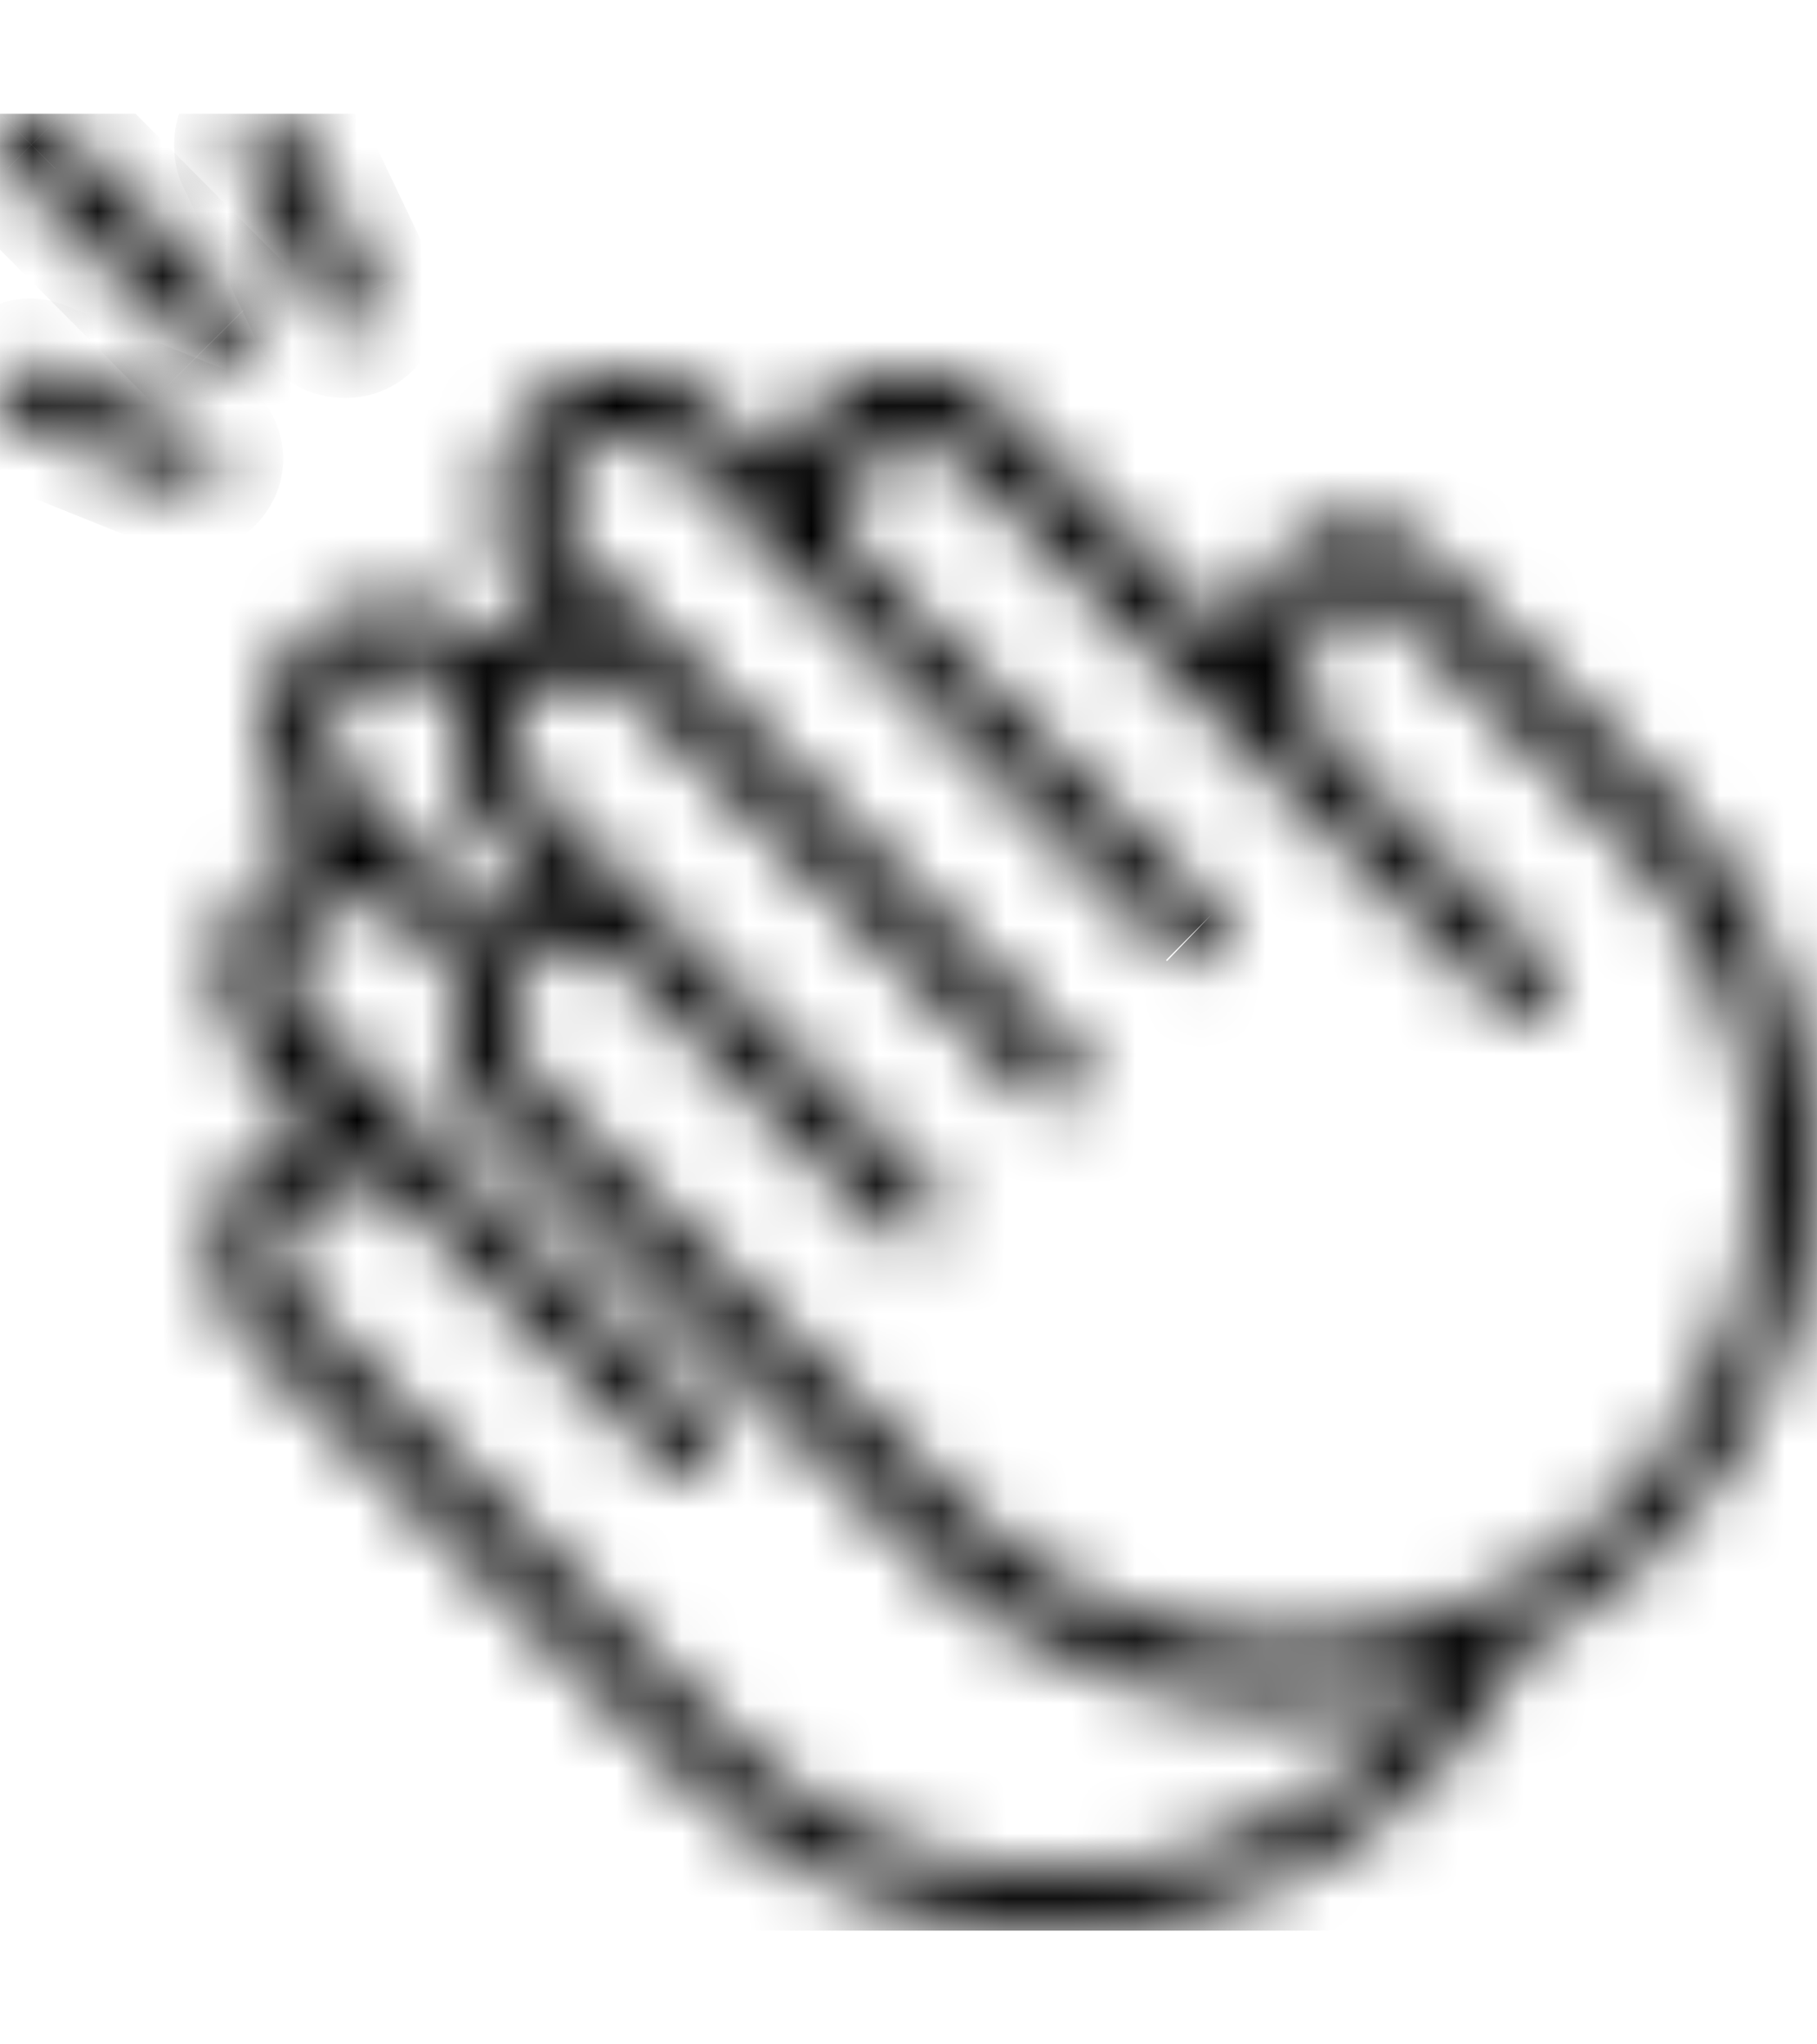 <svg xmlns="http://www.w3.org/2000/svg" class="clap-svg" width="32" height="36" viewBox="0 0 28 28" fill="none"><g clip-path="url(#clip0)">
	<path class="clap-svg--background" d="M26.5 12l-4-4-1-1h-1l-1 .5v2L18 8l-2-2-2-1.5-1 .5-1 1.5-2-2-1.5.5L8 6.5 9 8l-1.5.5L6 8 5 9l-.5 1.5 1 1-1 .5-.5 1.5L5 15l.5 1h-1l-1 1.5 1.5 2 5 5 2.5 2 2.5 1h3.5l3-2 1-1.5 1-1 1.5-1 2-2.5.5-4-1-3.5z" fill="none"/>
	<mask id="a" maskUnits="userSpaceOnUse" x="3" y="3" width="25" height="26"><path class="clap-svg--outline" d="M4.876 15.577l-.82-.825c-.773-.776-.87-2.038-.146-2.863.29-.291.628-.534 1.014-.63l-.193-.195c-.772-.776-.869-2.038-.145-2.863.724-.825 2.028-.922 2.848-.145l.097.097.048.048c.242-.243.531-.388.87-.485l-.194-.194c-.772-.777-.869-2.038-.145-2.863.387-.437.918-.68 1.449-.68.53 0 1.11.194 1.496.583l.966.97C12.262 4.61 13.034 3.98 14 3.98c.531 0 1.062.194 1.448.583l3.67 3.688a2.4 2.4 0 01.772-1.553 1.497 1.497 0 012.075.048l3.476 3.494a8.346 8.346 0 01.435 11.501c-.676.728-1.448 1.359-2.366 1.796-.338.63-.724 1.213-1.158 1.746a9.128 9.128 0 01-2.414 1.845c-3.138 1.601-6.952.97-9.462-1.553l-6.517-6.551c-.773-.777-.87-2.039-.145-2.863.338-.292.676-.486 1.062-.583zM6.13 8.541c-.29 0-.58.145-.772.34a1.075 1.075 0 00.096 1.504l1.4 1.407.724.728a4.02 4.02 0 01.58-.388c.096-.049.193-.049.29-.097l-.821-.825a1.287 1.287 0 01-.242-.291s0-.049-.048-.049l-.145-.291s0-.049-.048-.049A1.72 1.72 0 017 9.851v-.097-.243-.145c0-.097.048-.146.048-.243v-.097l-.193-.194a.779.779 0 00-.724-.291zM25.2 21.158a7.36 7.36 0 00-.386-10.142l-3.476-3.494a.547.547 0 00-.386-.146.437.437 0 00-.338.146c-.628.582-.676 1.601-.097 2.232l.049.048 3.282 3.3a.47.47 0 010 .68.465.465 0 01-.676 0l-3.282-3.3-5.07-5.095a1.061 1.061 0 00-.723-.292c-.58 0-1.063.486-1.063 1.068a.99.99 0 00.29.728l5.407 5.386a.47.47 0 010 .68.465.465 0 01-.676 0L12.6 7.473 10.428 5.29c-.194-.194-.483-.34-.773-.29-.29 0-.58.145-.772.339a1.075 1.075 0 00.096 1.504l1.449 1.408 6.13 6.211a.47.47 0 010 .68.465.465 0 01-.675 0l-6.18-6.212c-.193-.194-.482-.34-.772-.291-.29 0-.58.145-.772.34-.049.048-.097.097-.097.145 0 0 0 .049-.048.049 0 .048-.048.048-.048.097v.048c0 .049 0 .097-.049.146v.242c0 .049 0 .097.049.146V9.9c0 .048.048.097.048.145v.049c.048.145.145.242.241.34l2.028 2.038 4.055 4.076a.47.47 0 010 .68.465.465 0 01-.676 0L9.607 13.15c-.097-.097-.193-.194-.338-.243-.145-.048-.241-.048-.386-.097h-.048c-.049 0-.145 0-.194.049a.917.917 0 00-.53.34c-.145.145-.194.339-.242.533v.437c0 .048 0 .097.048.097 0 .049 0 .049.049.097.048.048.048.048.048.097s.048.049.048.097c0 .049.048.049.048.097 0 .049.097.146.097.194l6.565 6.551a7.19 7.19 0 008.207 1.408c.049 0 .097-.049.145-.049.773-.388 1.497-.97 2.076-1.601zM4.683 18.343l6.517 6.6c2.172 2.232 5.552 2.766 8.352 1.359.772-.389 1.496-.97 2.124-1.602.145-.145.29-.34.386-.485a8.45 8.45 0 01-2.22.291h-.532c-.144 0-.338 0-.482-.048h-.049c-.29-.049-.579-.098-.917-.146-.048 0-.096-.049-.145-.049l-.434-.145a.365.365 0 01-.193-.097c-.193-.097-.435-.146-.628-.243l-.29-.145-.29-.146c-.144-.097-.289-.145-.434-.243-.096-.048-.193-.097-.241-.145a2.655 2.655 0 01-.435-.34c-.048-.048-.144-.097-.193-.145-.145-.146-.338-.292-.482-.437 0 0-.049 0-.049-.049l-6.517-6.6-.096-.096c-.097-.146-.242-.243-.29-.437 0-.049-.048-.049-.048-.097C7.048 14.8 7 14.704 7 14.607v-.049c-.048-.097-.048-.194-.048-.291v-.049V13.878c0-.096 0-.193.048-.29 0-.049 0-.097.048-.146 0-.049 0-.097.049-.194l-.821-.825c-.193-.194-.483-.34-.773-.291-.29 0-.579.145-.772.34a1.075 1.075 0 00.097 1.504l2.075 2.086 4.056 4.077a.47.47 0 010 .68.465.465 0 01-.676 0l-4.055-4.077c-.193-.194-.483-.34-.773-.291-.29 0-.58.145-.772.34-.483.485-.435 1.164 0 1.552z" fill="#fff"/></mask><g mask="url(#a)"><path d="M4.876 15.577l-.82-.825c-.773-.776-.87-2.038-.146-2.863.29-.291.628-.534 1.014-.63l-.193-.195c-.772-.776-.869-2.038-.145-2.863.724-.825 2.028-.922 2.848-.145l.097.097.048.048c.242-.243.531-.388.87-.485l-.194-.194c-.772-.777-.869-2.038-.145-2.863.387-.437.918-.68 1.449-.68.53 0 1.11.194 1.496.583l.966.97C12.262 4.61 13.034 3.98 14 3.98c.531 0 1.062.194 1.448.583l3.67 3.688a2.4 2.4 0 01.772-1.553 1.497 1.497 0 012.075.048l3.476 3.494a8.346 8.346 0 01.435 11.501c-.676.728-1.448 1.359-2.366 1.796-.338.63-.724 1.213-1.158 1.746a9.128 9.128 0 01-2.414 1.845c-3.138 1.601-6.952.97-9.462-1.553l-6.517-6.551c-.773-.777-.87-2.039-.145-2.863.338-.292.676-.486 1.062-.583zM6.13 8.541c-.29 0-.58.145-.772.34a1.075 1.075 0 00.096 1.504l1.4 1.407.724.728a4.02 4.02 0 01.58-.388c.096-.049.193-.049.29-.097l-.821-.825a1.287 1.287 0 01-.242-.291s0-.049-.048-.049l-.145-.291s0-.049-.048-.049A1.72 1.72 0 017 9.851v-.097-.243-.145c0-.097.048-.146.048-.243v-.097l-.193-.194a.779.779 0 00-.724-.291zM25.2 21.158a7.36 7.36 0 00-.386-10.142l-3.476-3.494a.547.547 0 00-.386-.146.437.437 0 00-.338.146c-.628.582-.676 1.601-.097 2.232l.049.048 3.282 3.3a.47.47 0 010 .68.465.465 0 01-.676 0l-3.282-3.3-5.07-5.095a1.061 1.061 0 00-.723-.292c-.58 0-1.063.486-1.063 1.068a.99.99 0 00.29.728l5.407 5.386a.47.47 0 010 .68.465.465 0 01-.676 0L12.6 7.473 10.428 5.29c-.194-.194-.483-.34-.773-.29-.29 0-.58.145-.772.339a1.075 1.075 0 00.096 1.504l1.449 1.408 6.13 6.211a.47.47 0 010 .68.465.465 0 01-.675 0l-6.18-6.212c-.193-.194-.482-.34-.772-.291-.29 0-.58.145-.772.34-.049.048-.097.097-.097.145 0 0 0 .049-.048.049 0 .048-.048.048-.048.097v.048c0 .049 0 .097-.049.146v.242c0 .049 0 .097.049.146V9.9c0 .048.048.097.048.145v.049c.048.145.145.242.241.34l2.028 2.038 4.055 4.076a.47.47 0 010 .68.465.465 0 01-.676 0L9.607 13.15c-.097-.097-.193-.194-.338-.243-.145-.048-.241-.048-.386-.097h-.048c-.049 0-.145 0-.194.049a.917.917 0 00-.53.34c-.145.145-.194.339-.242.533v.437c0 .048 0 .097.048.097 0 .049 0 .049.049.097.048.048.048.048.048.097s.048.049.048.097c0 .049.048.049.048.097 0 .049.097.146.097.194l6.565 6.551a7.19 7.19 0 008.207 1.408c.049 0 .097-.049.145-.049.773-.388 1.497-.97 2.076-1.601zM4.683 18.343l6.517 6.6c2.172 2.232 5.552 2.766 8.352 1.359.772-.389 1.496-.97 2.124-1.602.145-.145.29-.34.386-.485a8.45 8.45 0 01-2.22.291h-.532c-.144 0-.338 0-.482-.048h-.049c-.29-.049-.579-.098-.917-.146-.048 0-.096-.049-.145-.049l-.434-.145a.365.365 0 01-.193-.097c-.193-.097-.435-.146-.628-.243l-.29-.145-.29-.146c-.144-.097-.289-.145-.434-.243-.096-.048-.193-.097-.241-.145a2.655 2.655 0 01-.435-.34c-.048-.048-.144-.097-.193-.145-.145-.146-.338-.292-.482-.437 0 0-.049 0-.049-.049l-6.517-6.6-.096-.096c-.097-.146-.242-.243-.29-.437 0-.049-.048-.049-.048-.097C7.048 14.8 7 14.704 7 14.607v-.049c-.048-.097-.048-.194-.048-.291v-.049V13.878c0-.096 0-.193.048-.29 0-.049 0-.097.048-.146 0-.049 0-.097.049-.194l-.821-.825c-.193-.194-.483-.34-.773-.291-.29 0-.579.145-.772.34a1.075 1.075 0 00.097 1.504l2.075 2.086 4.056 4.077a.47.47 0 010 .68.465.465 0 01-.676 0l-4.055-4.077c-.193-.194-.483-.34-.773-.291-.29 0-.58.145-.772.34-.483.485-.435 1.164 0 1.552z" stroke="#000" stroke-width="4"/></g><mask id="b" maskUnits="userSpaceOnUse" x="0" y="0" width="4" height="4"><path d="M3.717 3.737a.465.465 0 01-.676 0L.145.825a.47.47 0 010-.68.465.465 0 01.676 0l2.896 2.912a.47.47 0 010 .68z" fill="#fff"/></mask><g mask="url(#b)"><path d="M3.041 3.737l.71-.706-.71.706zM.145.825l-.71.705.71-.705zm4.281 3.617a1.465 1.465 0 01-2.094 0l1.418-1.41a.525.525 0 00-.37-.15.525.525 0 00-.372.15l1.418 1.41zm-2.094 0L-.564 1.53.854.12 3.75 3.03l-1.418 1.41zM-.564 1.53a1.47 1.47 0 010-2.09L.854.85A.52.52 0 001 .486.52.52 0 00.854.12L-.564 1.53zm0-2.09a1.465 1.465 0 012.094 0L.112.85c.084.086.216.15.37.15A.525.525 0 00.855.85L-.564-.56zm2.094 0l2.896 2.912-1.418 1.41L.112.851 1.53-.56zm2.896 2.912a1.47 1.47 0 010 2.09l-1.418-1.41a.52.52 0 00-.146.365c0 .15.062.28.146.365l1.418-1.41z" fill="#000"/></g><mask id="c" maskUnits="userSpaceOnUse" x="-1" y="3" width="5" height="3"><path d="M0 4.173c.097-.242.386-.388.628-.29l2.413.97c.242.097.387.388.29.63-.097.195-.241.292-.434.292-.049 0-.145 0-.194-.049L.29 4.756c-.242-.049-.387-.291-.29-.583z" fill="#fff"/></mask><g mask="url(#c)"><path d="M0 4.173l-.95-.314.01-.028.01-.027.93.37zm.628-.29l-.373.927.373-.928zm2.413.97l.373-.928-.373.928zm.29.63l.93.37-.016.039-.019.037-.895-.445zm-.628.243l.373-.928.191.077.145.146-.709.705zM.29 4.756l.197-.98.09.017.086.035-.373.928zm-1.22-.952c.274-.687 1.108-1.18 1.93-.85L.256 4.81c.177.071.337.04.434-.007a.48.48 0 00.24-.26l-1.858-.74zM1 2.954l2.414.97-.746 1.857L.255 4.81 1 2.954zm2.414.97c.69.278 1.17 1.114.846 1.93l-1.858-.74a.537.537 0 00.006.426.48.48 0 00.26.24l.746-1.855zm.812 2.005a1.545 1.545 0 01-.52.604c-.254.17-.537.242-.81.242v-2a.558.558 0 00-.46.263l1.79.891zm-1.33.846c-.018 0-.132.002-.261-.02a1.172 1.172 0 01-.64-.324l1.417-1.41a.87.87 0 00-.447-.239c-.056-.01-.098-.007-.068-.007v2zm-.566-.121l-2.413-.97.746-1.856 2.413.97-.746 1.856zM.093 5.736a1.388 1.388 0 01-.96-.714 1.482 1.482 0 01-.082-1.163l1.898.63a.522.522 0 00-.046-.4.612.612 0 00-.416-.314L.093 5.736z" fill="#000"/></g><mask id="d" maskUnits="userSpaceOnUse" x="3" y="0" width="3" height="4"><path d="M5.503 3.348c-.241.097-.53 0-.627-.242L3.717.679c-.096-.242 0-.534.242-.63.241-.098.53 0 .627.242l1.159 2.426c.096.243 0 .534-.242.631z" fill="#fff"/></mask><g mask="url(#d)"><path d="M4.876 3.106l.902-.431.015.03.012.03-.93.37zM3.717.679l-.902.431-.015-.03-.012-.031.93-.37zm.87-.388l-.903.431-.015-.03L3.657.66l.93-.37zm1.158 2.426l.902-.43.015.03.012.03-.93.37zm.131 1.56c-.664.266-1.594.041-1.93-.802l1.859-.74a.563.563 0 00-.322-.318.486.486 0 00-.353.003l.746 1.856zm-1.903-.74L2.815 1.11 4.62.248l1.158 2.427-1.805.862zM2.788 1.049c-.262-.658-.046-1.59.798-1.928L4.332.976A.562.562 0 004.65.653.478.478 0 004.646.31l-1.858.739zm.798-1.928c.664-.268 1.594-.043 1.93.8l-1.859.74c.067.169.2.274.322.32.116.042.24.04.353-.005L3.586-.879zm1.903.74l1.158 2.425-1.805.862L3.684.722 5.489-.14zm1.185 2.487c.262.658.046 1.589-.798 1.928L5.13 2.42a.562.562 0 00-.318.323.478.478 0 00.004.344l1.858-.74z" fill="#000"/></g></g><defs><clipPath id="clip0"><path fill="#fff" d="M0 0h28v28H0z"/></clipPath></defs></svg>